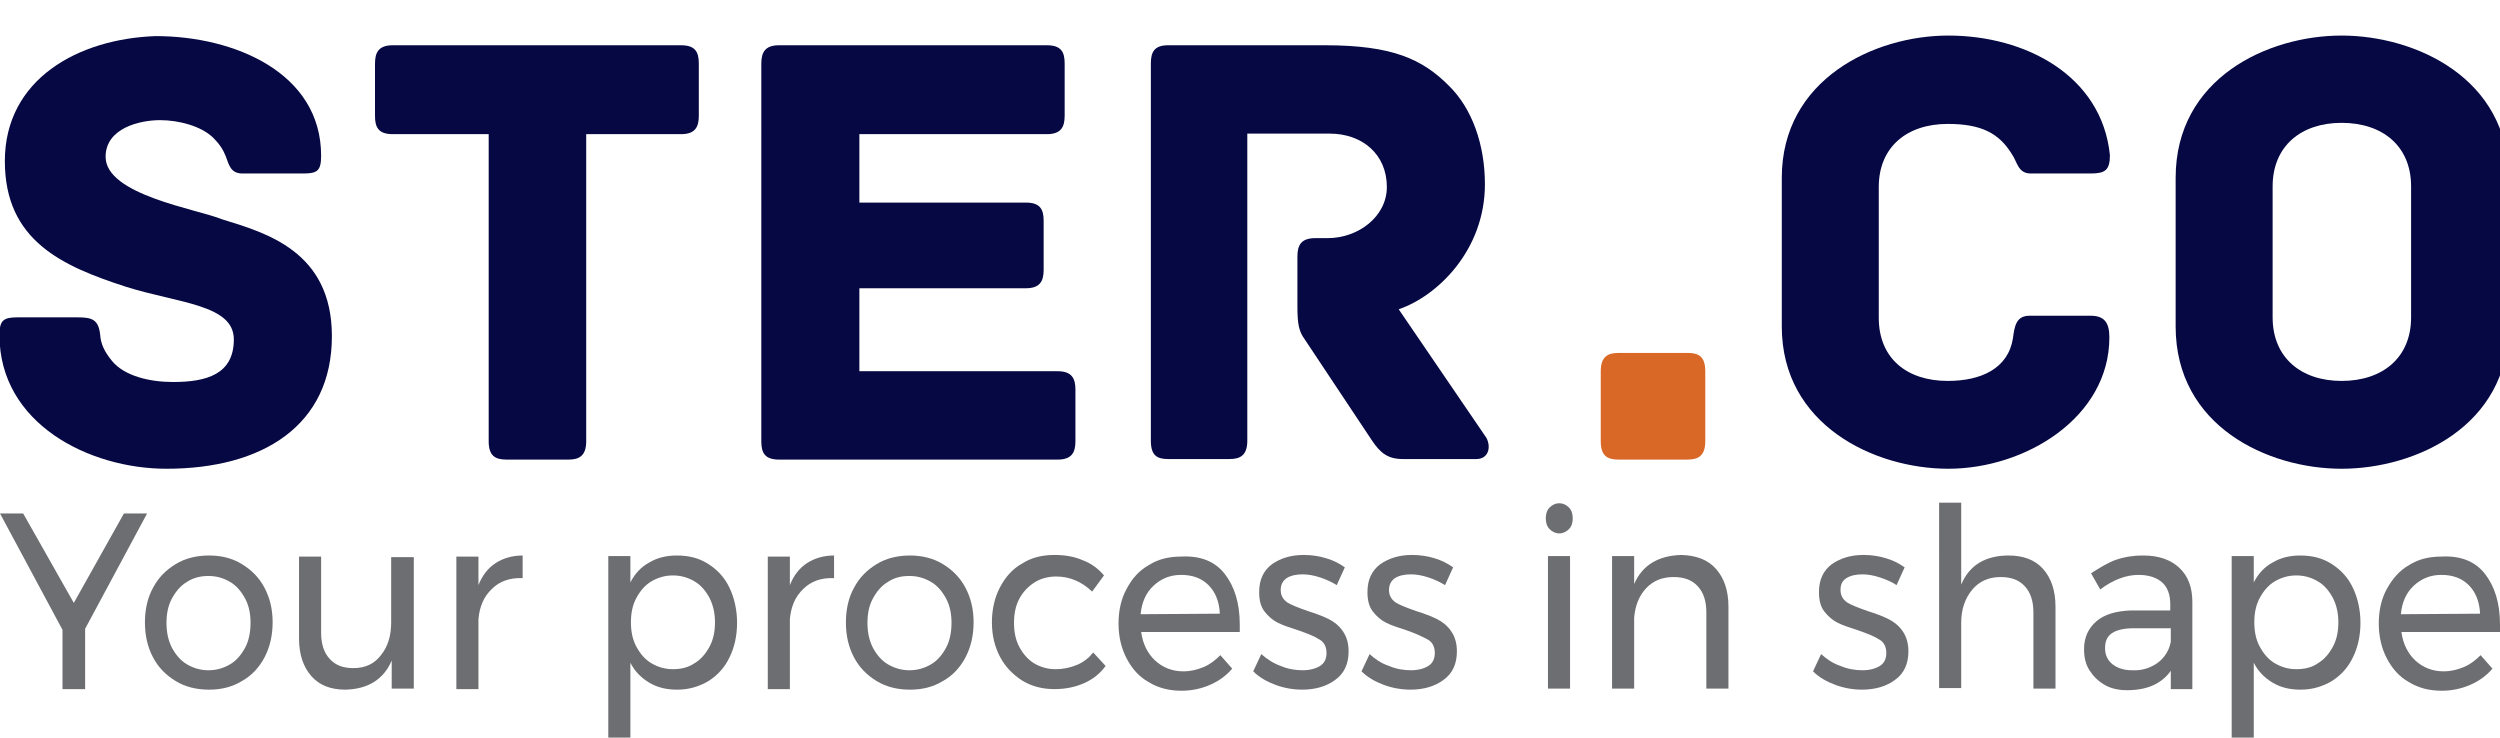 <?xml version="1.0" encoding="utf-8"?>
<!-- Generator: Adobe Illustrator 25.2.1, SVG Export Plug-In . SVG Version: 6.00 Build 0)  -->
<svg version="1.1" id="Layer_1" xmlns="http://www.w3.org/2000/svg" xmlns:xlink="http://www.w3.org/1999/xlink" x="0px" y="0px"
	 viewBox="0 0 464 136.9" style="enable-background:new 0 0 464 136.9;" xml:space="preserve">
<style type="text/css">
	.st0{enable-background:new    ;}
	.st1{fill:#060843;}
	.st2{fill:#D96827;}
	.st3{fill:#6D6E71;}
</style>
<g class="st0">
	<path class="st1" d="M61.6,62.4C61.6,79,48.7,87,30.9,87c-14.4,0-31-8.4-31-24.8c0-2.7,0.7-3.3,3.3-3.3h11.2c2.7,0,3.9,0.4,4.2,3.3
		c0.1,1.5,0.7,3,2.2,4.8c2.3,2.8,7,3.9,11.3,3.9c6.2,0,11.3-1.4,11.3-7.9s-10.3-6.7-20.1-9.8C11.6,49.4,0.9,44.7,0.9,29.9
		c0-15.2,13.6-22.7,28-23.2c14.6,0,30.7,6.8,30.7,22.2c0,2.8-0.7,3.3-3.3,3.3H45c-2.2,0-2.5-1.6-3.1-3.2c-0.5-1.2-1-2.1-2.4-3.5
		c-2.2-2.1-6.3-3.2-9.8-3.2c-3.8,0-10.1,1.5-10.1,6.8c0,7.1,17,9.7,21.6,11.6C49.3,43.2,61.6,46.6,61.6,62.4z"/>
	<path class="st1" d="M129.7,11.8v9.7c0,2.1-0.7,3.4-3.3,3.4h-17.6v57c0,2.7-1.3,3.4-3.3,3.4H94c-2.1,0-3.3-0.7-3.3-3.4v-57H72.9
		c-2.7,0-3.3-1.3-3.3-3.4v-9.7c0-2.1,0.7-3.4,3.3-3.4h53.5C129,8.4,129.7,9.6,129.7,11.8z"/>
	<path class="st1" d="M199.6,72.3v9.6c0,2.1-0.7,3.4-3.3,3.4h-51.7c-2.7,0-3.3-1.3-3.3-3.4V11.8c0-2.1,0.7-3.4,3.3-3.4h49.7
		c2.7,0,3.3,1.3,3.3,3.4v9.7c0,2.1-0.7,3.4-3.3,3.4h-34.8v12.7h30.9c2.7,0,3.3,1.3,3.3,3.4v9.1c0,2.1-0.7,3.4-3.3,3.4h-30.9v15.4
		h36.8C198.9,68.9,199.6,70.2,199.6,72.3z"/>
	<path class="st1" d="M274,85.2h-13.6c-2.8,0-4.2-1.1-5.8-3.5l-12.5-18.8c-1-1.4-1.3-2.7-1.3-6v-9.3c0-2.1,0.7-3.4,3.3-3.4h2.3
		c5.7,0,11-4,11-9.5c0-6.1-4.6-9.9-10.6-9.9h-15.3v57c0,2.7-1.3,3.4-3.3,3.4h-11.4c-2.1,0-3.2-0.7-3.2-3.4v-70
		c0-2.1,0.6-3.4,3.2-3.4h29.1c12.6,0,18.1,2.6,23,7.5c4.3,4.2,6.7,10.9,6.7,18.3c0,12.3-8.9,20.8-16,23.2l16.3,23.9
		C276.8,83.1,276.2,85.2,274,85.2z"/>
</g>
<g class="st0">
	<path class="st2" d="M316.5,68.9v13c0,2.7-1.3,3.4-3.3,3.4h-12.8c-2.1,0-3.3-0.7-3.3-3.4v-13c0-2.7,1.3-3.4,3.3-3.4h12.8
		C315.3,65.5,316.5,66.2,316.5,68.9z"/>
</g>
<g class="st0">
	<path class="st1" d="M361.6,87c-13.7,0-30.9-8.1-30.9-26.4V33c0-18.3,17.2-26.4,30.9-26.4c14.3,0,28.5,7.4,30,22.2
		c0,2.8-0.9,3.4-3.6,3.4h-11.1c-2.4,0-2.5-2.2-3.5-3.6c-2.4-3.9-5.7-5.6-11.9-5.6c-7.6,0-12.8,4.3-12.8,11.7V59
		c0,7.5,5.2,11.7,12.8,11.7c6.2,0,11.2-2.3,12.1-7.9c0.3-2.3,0.6-4.2,3.1-4.2H388c2.5,0,3.5,1.2,3.5,4C391.5,77.5,375.9,87,361.6,87
		z"/>
	<path class="st1" d="M465.6,60.6c0,18.5-17.3,26.4-31,26.4s-30.8-7.9-30.8-26.4V33c0-18.5,17.1-26.4,30.8-26.4s31,7.9,31,26.4V60.6
		z M447.5,34.6c0-7.5-5.3-11.8-12.9-11.8c-7.5,0-12.8,4.3-12.8,11.8v24.3c0,7.5,5.3,11.8,12.8,11.8c7.6,0,12.9-4.3,12.9-11.8V34.6z"
		/>
</g>
<g class="st0">
	<path class="st3" d="M27.3,95.3l-11.5,21.4v11.2h-4.2v-11L0,95.3h4.3l9.4,16.6L23,95.3H27.3z"/>
	<path class="st3" d="M44.9,104.7c1.8,1.1,3.2,2.5,4.2,4.4s1.5,4,1.5,6.4s-0.5,4.6-1.5,6.5s-2.4,3.4-4.2,4.4
		c-1.8,1.1-3.8,1.6-6.1,1.6s-4.4-0.5-6.2-1.6s-3.2-2.5-4.2-4.4s-1.5-4-1.5-6.5c0-2.4,0.5-4.6,1.5-6.4c1-1.9,2.4-3.3,4.2-4.4
		c1.8-1.1,3.9-1.6,6.2-1.6C41.1,103.1,43.1,103.6,44.9,104.7z M34.7,108c-1.2,0.7-2.1,1.8-2.8,3.1c-0.7,1.3-1,2.8-1,4.5
		s0.3,3.2,1,4.6c0.7,1.3,1.6,2.4,2.8,3.1s2.5,1.1,4,1.1s2.8-0.4,4-1.1s2.1-1.8,2.8-3.1s1-2.9,1-4.6s-0.3-3.2-1-4.5s-1.6-2.4-2.8-3.1
		s-2.5-1.1-4-1.1C37.3,106.9,35.9,107.2,34.7,108z"/>
	<path class="st3" d="M76.8,103.2v24.6h-4.1v-5.2c-1.5,3.5-4.4,5.3-8.6,5.4c-2.7,0-4.8-0.8-6.3-2.5s-2.3-4-2.3-7v-15.2h4.1v14.1
		c0,2.1,0.5,3.7,1.6,4.9c1.1,1.2,2.5,1.7,4.4,1.7c2.2,0,3.9-0.8,5.1-2.4c1.3-1.6,1.9-3.6,1.9-6.1v-12.1h4.2V103.2z"/>
	<path class="st3" d="M92,104.5c1.4-0.9,3.1-1.4,5-1.4v4.2c-2.4-0.1-4.3,0.6-5.7,2c-1.5,1.4-2.3,3.3-2.5,5.6v13h-4.1v-24.6h4.1v5.3
		C89.5,106.8,90.6,105.4,92,104.5z"/>
	<path class="st3" d="M131.5,104.7c1.7,1.1,3,2.5,3.9,4.4s1.4,4.1,1.4,6.5s-0.5,4.6-1.4,6.4c-0.9,1.9-2.2,3.3-3.9,4.4
		c-1.7,1-3.6,1.6-5.8,1.6c-2,0-3.7-0.4-5.2-1.3s-2.7-2.1-3.5-3.7v13.9h-4.1v-33.7h4.1v4.9c0.8-1.6,2-2.9,3.5-3.7
		c1.5-0.9,3.2-1.3,5.1-1.3C127.9,103.1,129.8,103.6,131.5,104.7z M128.9,123.1c1.2-0.7,2.1-1.8,2.8-3.1c0.7-1.3,1-2.8,1-4.5
		c0-1.6-0.3-3.1-1-4.5c-0.7-1.3-1.6-2.4-2.8-3.1s-2.5-1.1-4-1.1s-2.8,0.4-4,1.1s-2.1,1.8-2.8,3.1c-0.7,1.3-1,2.8-1,4.5
		s0.3,3.2,1,4.5s1.6,2.4,2.8,3.1s2.5,1.1,4,1.1S127.7,123.9,128.9,123.1z"/>
	<path class="st3" d="M149.8,104.5c1.4-0.9,3.1-1.4,5-1.4v4.2c-2.4-0.1-4.3,0.6-5.7,2c-1.5,1.4-2.3,3.3-2.5,5.6v13h-4.1v-24.6h4.1
		v5.3C147.3,106.8,148.4,105.4,149.8,104.5z"/>
	<path class="st3" d="M175,104.7c1.8,1.1,3.2,2.5,4.2,4.4s1.5,4,1.5,6.4s-0.5,4.6-1.5,6.5s-2.4,3.4-4.2,4.4
		c-1.8,1.1-3.8,1.6-6.1,1.6s-4.4-0.5-6.2-1.6s-3.2-2.5-4.2-4.4s-1.5-4-1.5-6.5c0-2.4,0.5-4.6,1.5-6.4c1-1.9,2.4-3.3,4.2-4.4
		s3.9-1.6,6.2-1.6C171.1,103.1,173.2,103.6,175,104.7z M164.8,108c-1.2,0.7-2.1,1.8-2.8,3.1c-0.7,1.3-1,2.8-1,4.5s0.3,3.2,1,4.6
		c0.7,1.3,1.6,2.4,2.8,3.1s2.5,1.1,4,1.1s2.8-0.4,4-1.1s2.1-1.8,2.8-3.1s1-2.9,1-4.6s-0.3-3.2-1-4.5s-1.6-2.4-2.8-3.1
		s-2.5-1.1-4-1.1S166,107.2,164.8,108z"/>
	<path class="st3" d="M196,107c-1.5,0-2.9,0.4-4,1.1s-2.1,1.7-2.8,3s-1,2.8-1,4.5s0.3,3.2,1,4.5s1.6,2.3,2.7,3
		c1.2,0.7,2.5,1.1,4,1.1s2.8-0.3,4-0.8s2.2-1.3,3-2.3l2.3,2.5c-1,1.4-2.4,2.5-4,3.2s-3.4,1.1-5.5,1.1c-2.2,0-4.2-0.5-6-1.6
		c-1.7-1.1-3.1-2.5-4.1-4.4s-1.5-4-1.5-6.4s0.5-4.6,1.5-6.5s2.3-3.4,4.1-4.4c1.7-1.1,3.7-1.6,6-1.6c2,0,3.7,0.3,5.3,1
		c1.6,0.6,2.9,1.6,3.9,2.8l-2.2,3C200.7,107.9,198.5,107,196,107z"/>
	<path class="st3" d="M227.3,106.5c1.8,2.3,2.8,5.4,2.8,9.4c0,0.6,0,1.1,0,1.4h-18.3c0.3,2.2,1.2,4,2.6,5.3c1.4,1.3,3.2,2,5.2,2
		c1.4,0,2.6-0.3,3.8-0.8s2.2-1.3,3.1-2.2l2.2,2.5c-1.1,1.3-2.5,2.3-4.1,3s-3.4,1.1-5.3,1.1c-2.3,0-4.3-0.5-6.1-1.6
		c-1.8-1-3.1-2.5-4.1-4.4s-1.5-4.1-1.5-6.5s0.5-4.6,1.5-6.4c1-1.9,2.3-3.4,4.1-4.4c1.7-1.1,3.7-1.6,6-1.6
		C222.8,103.1,225.5,104.2,227.3,106.5z M226.4,113.9c-0.1-2.2-0.8-4-2.1-5.3s-3-1.9-5.1-1.9c-2,0-3.7,0.7-5.1,2s-2.2,3.1-2.4,5.3
		L226.4,113.9L226.4,113.9z"/>
	<path class="st3" d="M245.1,107.2c-1.2-0.4-2.3-0.6-3.3-0.6c-1.2,0-2.2,0.2-3,0.7c-0.7,0.5-1.1,1.2-1.1,2.2s0.4,1.7,1.2,2.3
		c0.8,0.5,2.1,1,3.8,1.6c1.6,0.5,2.9,1,3.9,1.5s1.9,1.2,2.6,2.2c0.7,1,1.1,2.2,1.1,3.8c0,2.3-0.8,4.1-2.5,5.3
		c-1.6,1.2-3.7,1.8-6.1,1.8c-1.7,0-3.4-0.3-5-0.9s-3-1.4-4.1-2.5l1.5-3.2c1,0.9,2.2,1.7,3.6,2.2c1.4,0.6,2.8,0.8,4.1,0.8
		s2.4-0.3,3.2-0.8s1.2-1.3,1.2-2.4s-0.4-2-1.3-2.5c-0.9-0.6-2.2-1.1-3.9-1.7c-1.5-0.5-2.8-0.9-3.8-1.4s-1.8-1.2-2.5-2.1
		s-1-2.1-1-3.6c0-2.3,0.8-4,2.4-5.2c1.6-1.1,3.5-1.7,5.9-1.7c1.4,0,2.8,0.2,4.1,0.6c1.4,0.4,2.5,1,3.5,1.7l-1.5,3.3
		C247.3,108.1,246.3,107.6,245.1,107.2z"/>
	<path class="st3" d="M265.2,107.2c-1.2-0.4-2.3-0.6-3.3-0.6c-1.2,0-2.2,0.2-3,0.7c-0.7,0.5-1.1,1.2-1.1,2.2s0.4,1.7,1.2,2.3
		c0.8,0.5,2.1,1,3.8,1.6c1.6,0.5,2.9,1,3.9,1.5s1.9,1.2,2.6,2.2s1.1,2.2,1.1,3.8c0,2.3-0.8,4.1-2.5,5.3c-1.6,1.2-3.7,1.8-6.1,1.8
		c-1.7,0-3.4-0.3-5-0.9s-3-1.4-4.1-2.5l1.5-3.2c1,0.9,2.1,1.7,3.6,2.2c1.4,0.6,2.8,0.8,4.1,0.8s2.4-0.3,3.2-0.8
		c0.8-0.5,1.2-1.3,1.2-2.4s-0.4-2-1.3-2.5s-2.2-1.1-3.9-1.7c-1.5-0.5-2.8-0.9-3.8-1.4s-1.8-1.2-2.5-2.1s-1-2.1-1-3.6
		c0-2.3,0.8-4,2.4-5.2c1.6-1.1,3.5-1.7,5.9-1.7c1.4,0,2.8,0.2,4.1,0.6c1.4,0.4,2.5,1,3.5,1.7l-1.5,3.3
		C267.4,108.1,266.4,107.6,265.2,107.2z"/>
	<path class="st3" d="M291.2,94.2c0.5,0.5,0.7,1.2,0.7,2s-0.2,1.5-0.7,2s-1.1,0.8-1.8,0.8c-0.7,0-1.3-0.3-1.8-0.8s-0.7-1.2-0.7-2
		s0.2-1.5,0.7-2s1.1-0.8,1.8-0.8C290.1,93.4,290.7,93.7,291.2,94.2z M287.3,103.2h4.1v24.6h-4.1V103.2z"/>
	<path class="st3" d="M318.5,105.6c1.5,1.7,2.3,4,2.3,7v15.2h-4.1v-14.1c0-2.1-0.5-3.7-1.6-4.9c-1.1-1.2-2.6-1.7-4.5-1.7
		c-2.1,0-3.8,0.7-5.1,2.1c-1.3,1.4-2,3.2-2.2,5.4v13.2h-4.1v-24.6h4.1v5.2c1.5-3.5,4.5-5.3,8.8-5.4
		C314.9,103.1,317,103.9,318.5,105.6z"/>
	<path class="st3" d="M349,107.2c-1.2-0.4-2.3-0.6-3.3-0.6c-1.2,0-2.2,0.2-3,0.7s-1.1,1.2-1.1,2.2s0.4,1.7,1.2,2.3
		c0.8,0.5,2.1,1,3.8,1.6c1.6,0.5,2.9,1,3.9,1.5s1.9,1.2,2.6,2.2s1.1,2.2,1.1,3.8c0,2.3-0.8,4.1-2.5,5.3c-1.6,1.2-3.7,1.8-6.1,1.8
		c-1.7,0-3.4-0.3-5-0.9s-3-1.4-4.1-2.5l1.5-3.2c1,0.9,2.1,1.7,3.6,2.2c1.4,0.6,2.8,0.8,4.1,0.8c1.3,0,2.4-0.3,3.2-0.8
		c0.8-0.5,1.2-1.3,1.2-2.4s-0.4-2-1.3-2.5c-0.9-0.6-2.2-1.1-3.9-1.7c-1.5-0.5-2.8-0.9-3.8-1.4s-1.8-1.2-2.5-2.1s-1-2.1-1-3.6
		c0-2.3,0.8-4,2.4-5.2c1.6-1.1,3.5-1.7,5.9-1.7c1.4,0,2.8,0.2,4.1,0.6c1.4,0.4,2.5,1,3.5,1.7l-1.5,3.3
		C351.3,108.1,350.2,107.6,349,107.2z"/>
	<path class="st3" d="M379.2,105.6c1.5,1.7,2.3,4,2.3,7v15.2h-4.1v-14.1c0-2.1-0.5-3.7-1.6-4.9c-1.1-1.2-2.6-1.7-4.5-1.7
		c-2.2,0-4,0.8-5.3,2.4s-2,3.6-2,6.1v12.1h-4.1V93.3h4.1v15.2c1.5-3.6,4.5-5.4,8.8-5.4C375.5,103.1,377.7,103.9,379.2,105.6z"/>
	<path class="st3" d="M402.9,127.9v-3.4c-1.7,2.4-4.4,3.6-8.1,3.6c-1.6,0-3-0.3-4.2-1s-2.1-1.6-2.8-2.7c-0.7-1.1-1-2.4-1-3.9
		c0-2.2,0.8-3.9,2.3-5.2c1.5-1.3,3.7-1.9,6.4-2h7.3v-1.2c0-1.7-0.5-3.1-1.5-4s-2.5-1.4-4.4-1.4c-2.3,0-4.7,0.9-7.1,2.7l-1.7-3
		c1.7-1.1,3.2-2,4.6-2.5s3.1-0.8,5.1-0.8c2.9,0,5.1,0.8,6.7,2.3s2.4,3.6,2.4,6.3v16.2C406.9,127.9,402.9,127.9,402.9,127.9z
		 M400.5,123c1.3-1,2.1-2.3,2.4-3.9v-2.5h-6.8c-1.8,0-3.2,0.3-4.1,0.9s-1.3,1.5-1.3,2.8s0.5,2.3,1.4,3s2.1,1.1,3.6,1.1
		C397.5,124.5,399.1,124,400.5,123z"/>
	<path class="st3" d="M432.8,104.7c1.7,1.1,3,2.5,3.9,4.4s1.4,4.1,1.4,6.5s-0.5,4.6-1.4,6.4c-0.9,1.9-2.2,3.3-3.9,4.4
		c-1.7,1-3.6,1.6-5.8,1.6c-2,0-3.7-0.4-5.2-1.3s-2.7-2.1-3.5-3.7v13.9h-4.1v-33.7h4.1v4.9c0.8-1.6,2-2.9,3.5-3.7
		c1.5-0.9,3.2-1.3,5.1-1.3C429.2,103.1,431.1,103.6,432.8,104.7z M430.2,123.1c1.2-0.7,2.1-1.8,2.8-3.1c0.7-1.3,1-2.8,1-4.5
		c0-1.6-0.3-3.1-1-4.5c-0.7-1.3-1.6-2.4-2.8-3.1c-1.2-0.7-2.5-1.1-4-1.1s-2.8,0.4-4,1.1s-2.1,1.8-2.8,3.1c-0.7,1.3-1,2.8-1,4.5
		s0.3,3.2,1,4.5s1.6,2.4,2.8,3.1s2.5,1.1,4,1.1S429.1,123.9,430.2,123.1z"/>
	<path class="st3" d="M461.2,106.5c1.8,2.3,2.8,5.4,2.8,9.4c0,0.6,0,1.1,0,1.4h-18.3c0.3,2.2,1.2,4,2.6,5.3s3.2,2,5.2,2
		c1.4,0,2.6-0.3,3.8-0.8c1.2-0.5,2.2-1.3,3.1-2.2l2.2,2.5c-1.1,1.3-2.5,2.3-4.1,3s-3.4,1.1-5.3,1.1c-2.3,0-4.3-0.5-6.1-1.6
		c-1.8-1-3.1-2.5-4.1-4.4s-1.5-4.1-1.5-6.5s0.5-4.6,1.5-6.4s2.3-3.4,4.1-4.4c1.7-1.1,3.7-1.6,6-1.6
		C456.7,103.1,459.4,104.2,461.2,106.5z M460.3,113.9c-0.1-2.2-0.8-4-2.1-5.3c-1.3-1.3-3-1.9-5.1-1.9c-2,0-3.7,0.7-5.1,2
		s-2.2,3.1-2.4,5.3L460.3,113.9L460.3,113.9z"/>
</g>
</svg>

